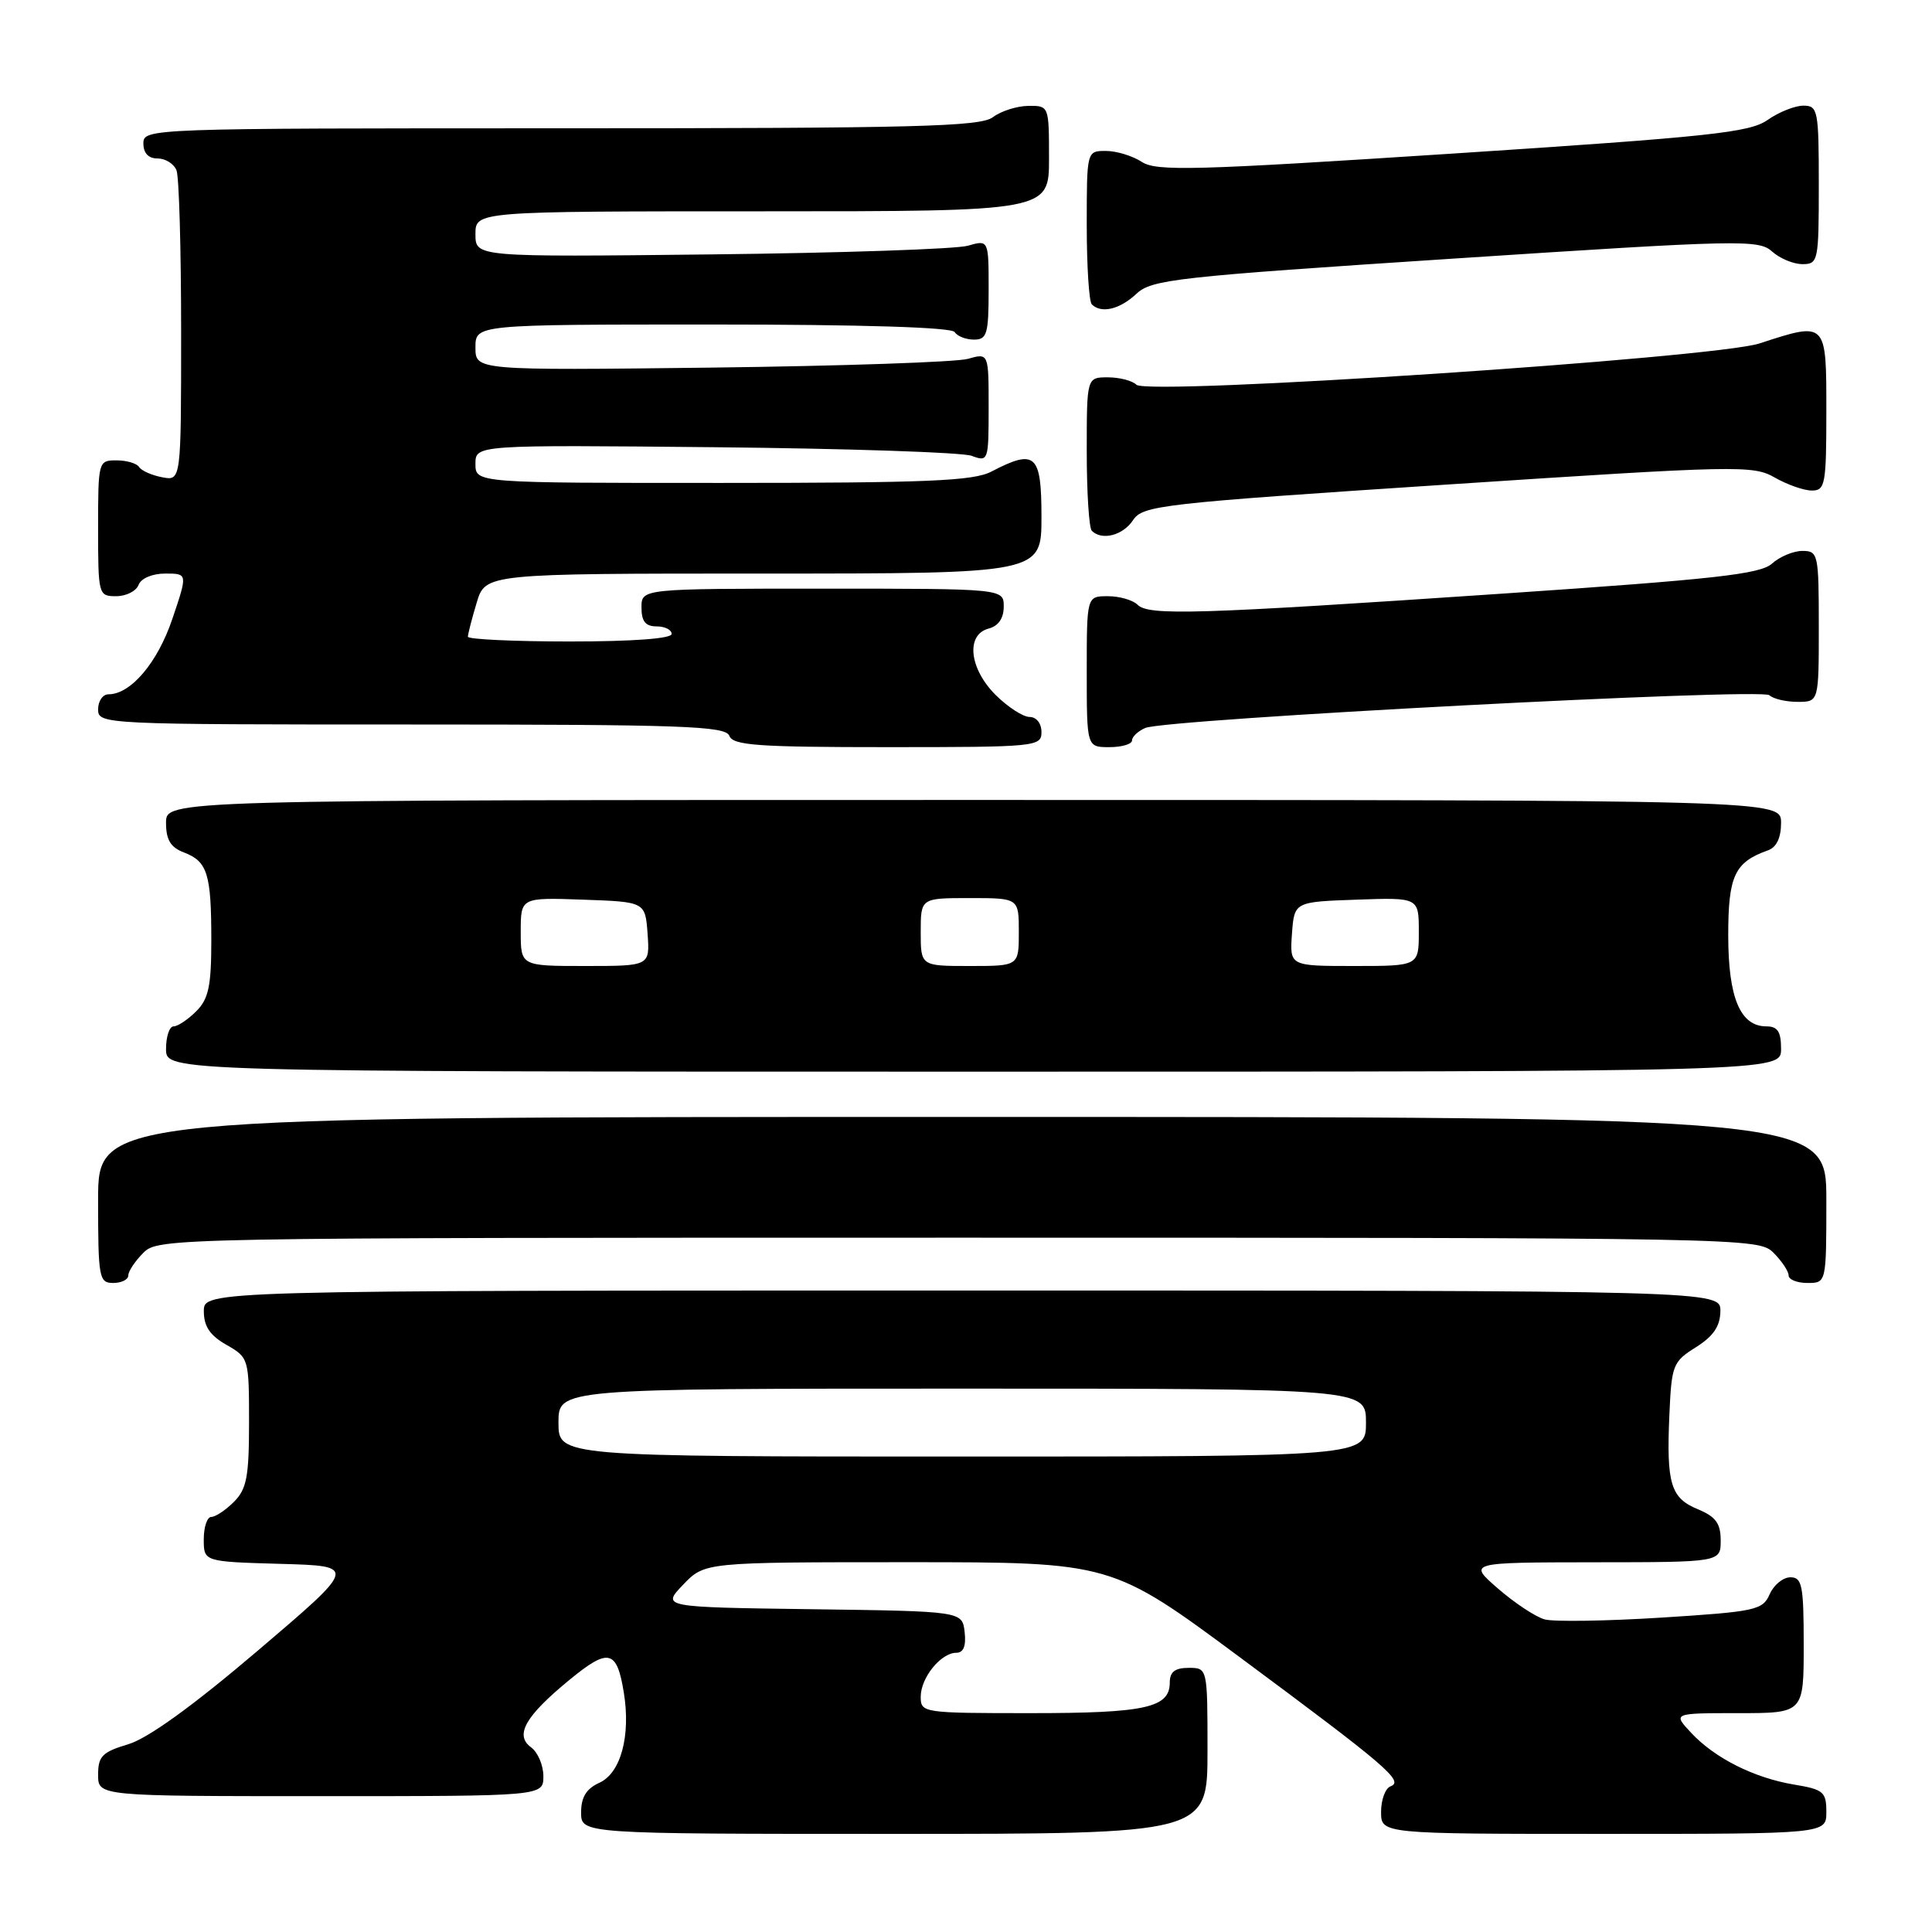 <?xml version="1.0" encoding="UTF-8" standalone="no"?>
<!DOCTYPE svg PUBLIC "-//W3C//DTD SVG 1.1//EN" "http://www.w3.org/Graphics/SVG/1.1/DTD/svg11.dtd" >
<svg xmlns="http://www.w3.org/2000/svg" xmlns:xlink="http://www.w3.org/1999/xlink" version="1.1" viewBox="0 0 256 256">
 <g >
 <path fill="currentColor"
d=" M 160.00 232.00 C 160.00 221.00 160.00 221.00 157.50 221.00 C 155.68 221.00 155.00 221.54 155.00 222.96 C 155.00 226.29 151.74 227.00 136.57 227.00 C 122.28 227.00 122.00 226.96 122.00 224.83 C 122.00 222.30 124.68 219.00 126.72 219.00 C 127.67 219.00 128.03 218.10 127.82 216.25 C 127.50 213.50 127.50 213.50 107.58 213.23 C 87.67 212.96 87.67 212.96 90.52 209.98 C 93.37 207.00 93.37 207.00 120.34 207.00 C 147.30 207.00 147.30 207.00 164.40 219.68 C 183.79 234.06 186.08 236.02 184.25 236.70 C 183.56 236.96 183.00 238.48 183.00 240.08 C 183.00 243.00 183.00 243.00 212.50 243.00 C 242.00 243.00 242.00 243.00 242.00 240.09 C 242.00 237.44 241.62 237.11 237.75 236.47 C 232.42 235.58 227.22 232.97 224.08 229.60 C 221.65 227.00 221.65 227.00 230.33 227.00 C 239.00 227.00 239.00 227.00 239.00 218.00 C 239.00 210.07 238.79 209.00 237.24 209.00 C 236.27 209.00 235.03 210.01 234.49 211.25 C 233.56 213.35 232.64 213.55 220.18 214.34 C 212.86 214.80 205.88 214.91 204.68 214.58 C 203.48 214.25 200.70 212.41 198.50 210.50 C 194.50 207.03 194.50 207.03 211.25 207.01 C 228.00 207.00 228.00 207.00 228.00 204.12 C 228.00 201.86 227.35 200.97 224.99 199.99 C 221.37 198.50 220.80 196.62 221.20 187.50 C 221.49 180.88 221.66 180.43 224.71 178.52 C 227.03 177.06 227.93 175.74 227.96 173.75 C 228.00 171.00 228.00 171.00 127.50 171.00 C 27.00 171.00 27.00 171.00 27.01 173.75 C 27.01 175.75 27.82 176.96 30.01 178.20 C 32.96 179.89 33.00 180.01 33.00 188.45 C 33.00 195.67 32.69 197.31 31.00 199.00 C 29.90 200.10 28.55 201.00 28.00 201.00 C 27.45 201.00 27.00 202.33 27.00 203.97 C 27.00 206.93 27.00 206.93 37.17 207.22 C 47.34 207.50 47.34 207.50 34.17 218.71 C 25.55 226.05 19.62 230.33 17.00 231.12 C 13.55 232.15 13.00 232.71 13.00 235.16 C 13.00 238.00 13.00 238.00 42.50 238.00 C 72.00 238.00 72.00 238.00 72.00 235.36 C 72.00 233.91 71.27 232.19 70.37 231.53 C 68.16 229.91 69.60 227.39 75.52 222.54 C 80.65 218.33 81.74 218.60 82.66 224.28 C 83.59 230.00 82.26 234.92 79.45 236.21 C 77.69 237.01 77.00 238.12 77.00 240.16 C 77.00 243.00 77.00 243.00 118.50 243.00 C 160.00 243.00 160.00 243.00 160.00 232.00 Z  M 17.00 169.00 C 17.00 168.45 17.90 167.10 19.00 166.00 C 20.97 164.03 22.33 164.00 127.00 164.00 C 231.67 164.00 233.03 164.03 235.00 166.00 C 236.10 167.10 237.00 168.45 237.00 169.00 C 237.00 169.55 238.12 170.00 239.50 170.00 C 242.00 170.00 242.00 170.00 242.00 159.00 C 242.00 148.00 242.00 148.00 127.50 148.00 C 13.00 148.00 13.00 148.00 13.00 159.00 C 13.00 169.33 13.12 170.00 15.00 170.00 C 16.10 170.00 17.00 169.55 17.00 169.00 Z  M 236.00 139.00 C 236.00 136.70 235.55 136.00 234.06 136.00 C 230.59 136.00 229.00 132.21 229.00 123.93 C 229.00 116.05 229.84 114.25 234.25 112.68 C 235.40 112.28 236.00 111.02 236.00 109.03 C 236.00 106.00 236.00 106.00 129.00 106.00 C 22.00 106.00 22.00 106.00 22.00 109.02 C 22.00 111.28 22.60 112.28 24.36 112.95 C 27.49 114.14 28.00 115.77 28.00 124.58 C 28.00 130.67 27.64 132.36 26.00 134.00 C 24.90 135.10 23.55 136.00 23.00 136.00 C 22.45 136.00 22.00 137.35 22.00 139.00 C 22.00 142.00 22.00 142.00 129.00 142.00 C 236.00 142.00 236.00 142.00 236.00 139.00 Z  M 138.00 97.00 C 138.00 95.85 137.33 95.00 136.42 95.00 C 135.56 95.00 133.53 93.68 131.92 92.08 C 128.42 88.58 127.95 84.09 131.00 83.29 C 132.29 82.95 133.00 81.93 133.00 80.38 C 133.00 78.00 133.00 78.00 109.00 78.00 C 85.00 78.00 85.00 78.00 85.00 80.50 C 85.00 82.33 85.53 83.00 87.00 83.00 C 88.10 83.00 89.00 83.45 89.00 84.00 C 89.00 84.62 83.83 85.00 75.50 85.00 C 68.08 85.00 62.00 84.71 62.00 84.37 C 62.00 84.02 62.52 81.99 63.16 79.87 C 64.32 76.00 64.32 76.00 101.16 76.00 C 138.00 76.00 138.00 76.00 138.00 68.50 C 138.00 60.16 137.21 59.44 131.36 62.49 C 128.99 63.73 122.85 63.99 95.75 63.99 C 63.00 64.00 63.00 64.00 63.00 61.47 C 63.00 58.95 63.00 58.95 94.75 59.26 C 112.21 59.43 127.51 59.94 128.75 60.40 C 130.95 61.22 131.00 61.08 131.00 54.00 C 131.00 46.77 131.00 46.77 128.25 47.55 C 126.74 47.98 111.44 48.50 94.25 48.71 C 63.00 49.08 63.00 49.08 63.00 46.04 C 63.00 43.00 63.00 43.00 94.44 43.00 C 114.32 43.00 126.11 43.37 126.50 44.00 C 126.84 44.55 127.99 45.00 129.06 45.00 C 130.78 45.00 131.00 44.27 131.00 38.38 C 131.00 31.77 131.00 31.77 128.25 32.56 C 126.74 33.00 111.44 33.52 94.25 33.71 C 63.00 34.06 63.00 34.06 63.00 31.03 C 63.00 28.00 63.00 28.00 101.00 28.00 C 139.00 28.00 139.00 28.00 139.00 21.00 C 139.00 14.02 138.99 14.00 136.25 14.03 C 134.74 14.05 132.63 14.72 131.56 15.53 C 129.91 16.78 121.39 17.00 74.31 17.00 C 19.67 17.00 19.00 17.02 19.00 19.00 C 19.00 20.30 19.67 21.00 20.89 21.00 C 21.93 21.00 23.06 21.71 23.39 22.58 C 23.73 23.45 24.00 33.06 24.00 43.94 C 24.00 63.72 24.00 63.72 21.49 63.24 C 20.10 62.98 18.73 62.36 18.43 61.88 C 18.13 61.40 16.78 61.00 15.44 61.00 C 13.03 61.00 13.00 61.12 13.00 70.00 C 13.00 78.83 13.05 79.00 15.39 79.00 C 16.71 79.00 18.05 78.33 18.36 77.50 C 18.69 76.63 20.19 76.00 21.90 76.00 C 24.87 76.00 24.87 76.00 22.84 82.00 C 20.88 87.81 17.33 92.00 14.37 92.00 C 13.61 92.00 13.00 92.90 13.00 94.00 C 13.00 95.97 13.67 96.00 54.53 96.00 C 90.53 96.00 96.14 96.20 96.64 97.50 C 97.12 98.77 100.40 99.00 117.61 99.00 C 137.33 99.00 138.00 98.93 138.00 97.00 Z  M 150.00 98.11 C 150.00 97.62 150.79 96.88 151.75 96.46 C 154.52 95.28 233.38 91.14 234.45 92.12 C 234.97 92.61 236.66 93.00 238.20 93.00 C 241.00 93.00 241.00 93.00 241.00 83.00 C 241.00 73.40 240.91 73.00 238.83 73.00 C 237.63 73.00 235.82 73.76 234.80 74.68 C 233.25 76.08 227.24 76.75 199.22 78.65 C 158.48 81.41 152.20 81.60 150.73 80.13 C 150.11 79.51 148.34 79.00 146.80 79.00 C 144.00 79.00 144.00 79.00 144.00 89.00 C 144.00 99.00 144.00 99.00 147.00 99.00 C 148.65 99.00 150.00 98.60 150.00 98.11 Z  M 150.13 68.93 C 151.43 66.97 153.68 66.71 191.83 64.20 C 230.25 61.67 232.29 61.63 235.15 63.27 C 236.81 64.22 239.03 65.00 240.08 65.00 C 241.85 65.00 242.00 64.19 242.00 54.50 C 242.00 42.53 242.07 42.60 233.13 45.51 C 227.16 47.45 152.04 52.44 150.58 50.98 C 150.04 50.44 148.34 50.00 146.80 50.00 C 144.00 50.00 144.00 50.00 144.00 59.83 C 144.00 65.24 144.30 69.97 144.67 70.33 C 146.00 71.67 148.79 70.95 150.13 68.93 Z  M 150.57 38.94 C 152.60 37.03 155.72 36.68 192.84 34.25 C 230.49 31.78 233.04 31.73 234.79 33.31 C 235.82 34.24 237.63 35.00 238.83 35.00 C 240.92 35.00 241.00 34.61 241.00 24.50 C 241.00 14.60 240.88 14.00 238.96 14.00 C 237.84 14.00 235.70 14.85 234.21 15.90 C 231.84 17.56 226.64 18.12 192.50 20.35 C 158.23 22.58 153.23 22.72 151.29 21.45 C 150.07 20.65 147.93 20.00 146.54 20.00 C 144.00 20.00 144.00 20.00 144.00 29.83 C 144.00 35.24 144.30 39.97 144.67 40.33 C 145.92 41.58 148.37 41.00 150.57 38.94 Z  M 74.00 188.50 C 74.00 184.00 74.00 184.00 127.50 184.00 C 181.00 184.00 181.00 184.00 181.00 188.50 C 181.00 193.00 181.00 193.00 127.50 193.00 C 74.00 193.00 74.00 193.00 74.00 188.50 Z  M 69.00 123.46 C 69.00 118.92 69.00 118.92 77.25 119.21 C 85.50 119.50 85.50 119.50 85.81 123.75 C 86.11 128.00 86.11 128.00 77.56 128.00 C 69.00 128.00 69.00 128.00 69.00 123.46 Z  M 122.00 123.50 C 122.00 119.00 122.00 119.00 128.50 119.00 C 135.00 119.00 135.00 119.00 135.00 123.50 C 135.00 128.00 135.00 128.00 128.50 128.00 C 122.00 128.00 122.00 128.00 122.00 123.50 Z  M 171.19 123.75 C 171.50 119.50 171.50 119.50 179.75 119.21 C 188.00 118.92 188.00 118.92 188.00 123.46 C 188.00 128.00 188.00 128.00 179.44 128.00 C 170.89 128.00 170.89 128.00 171.19 123.75 Z "/>
</g>
</svg>